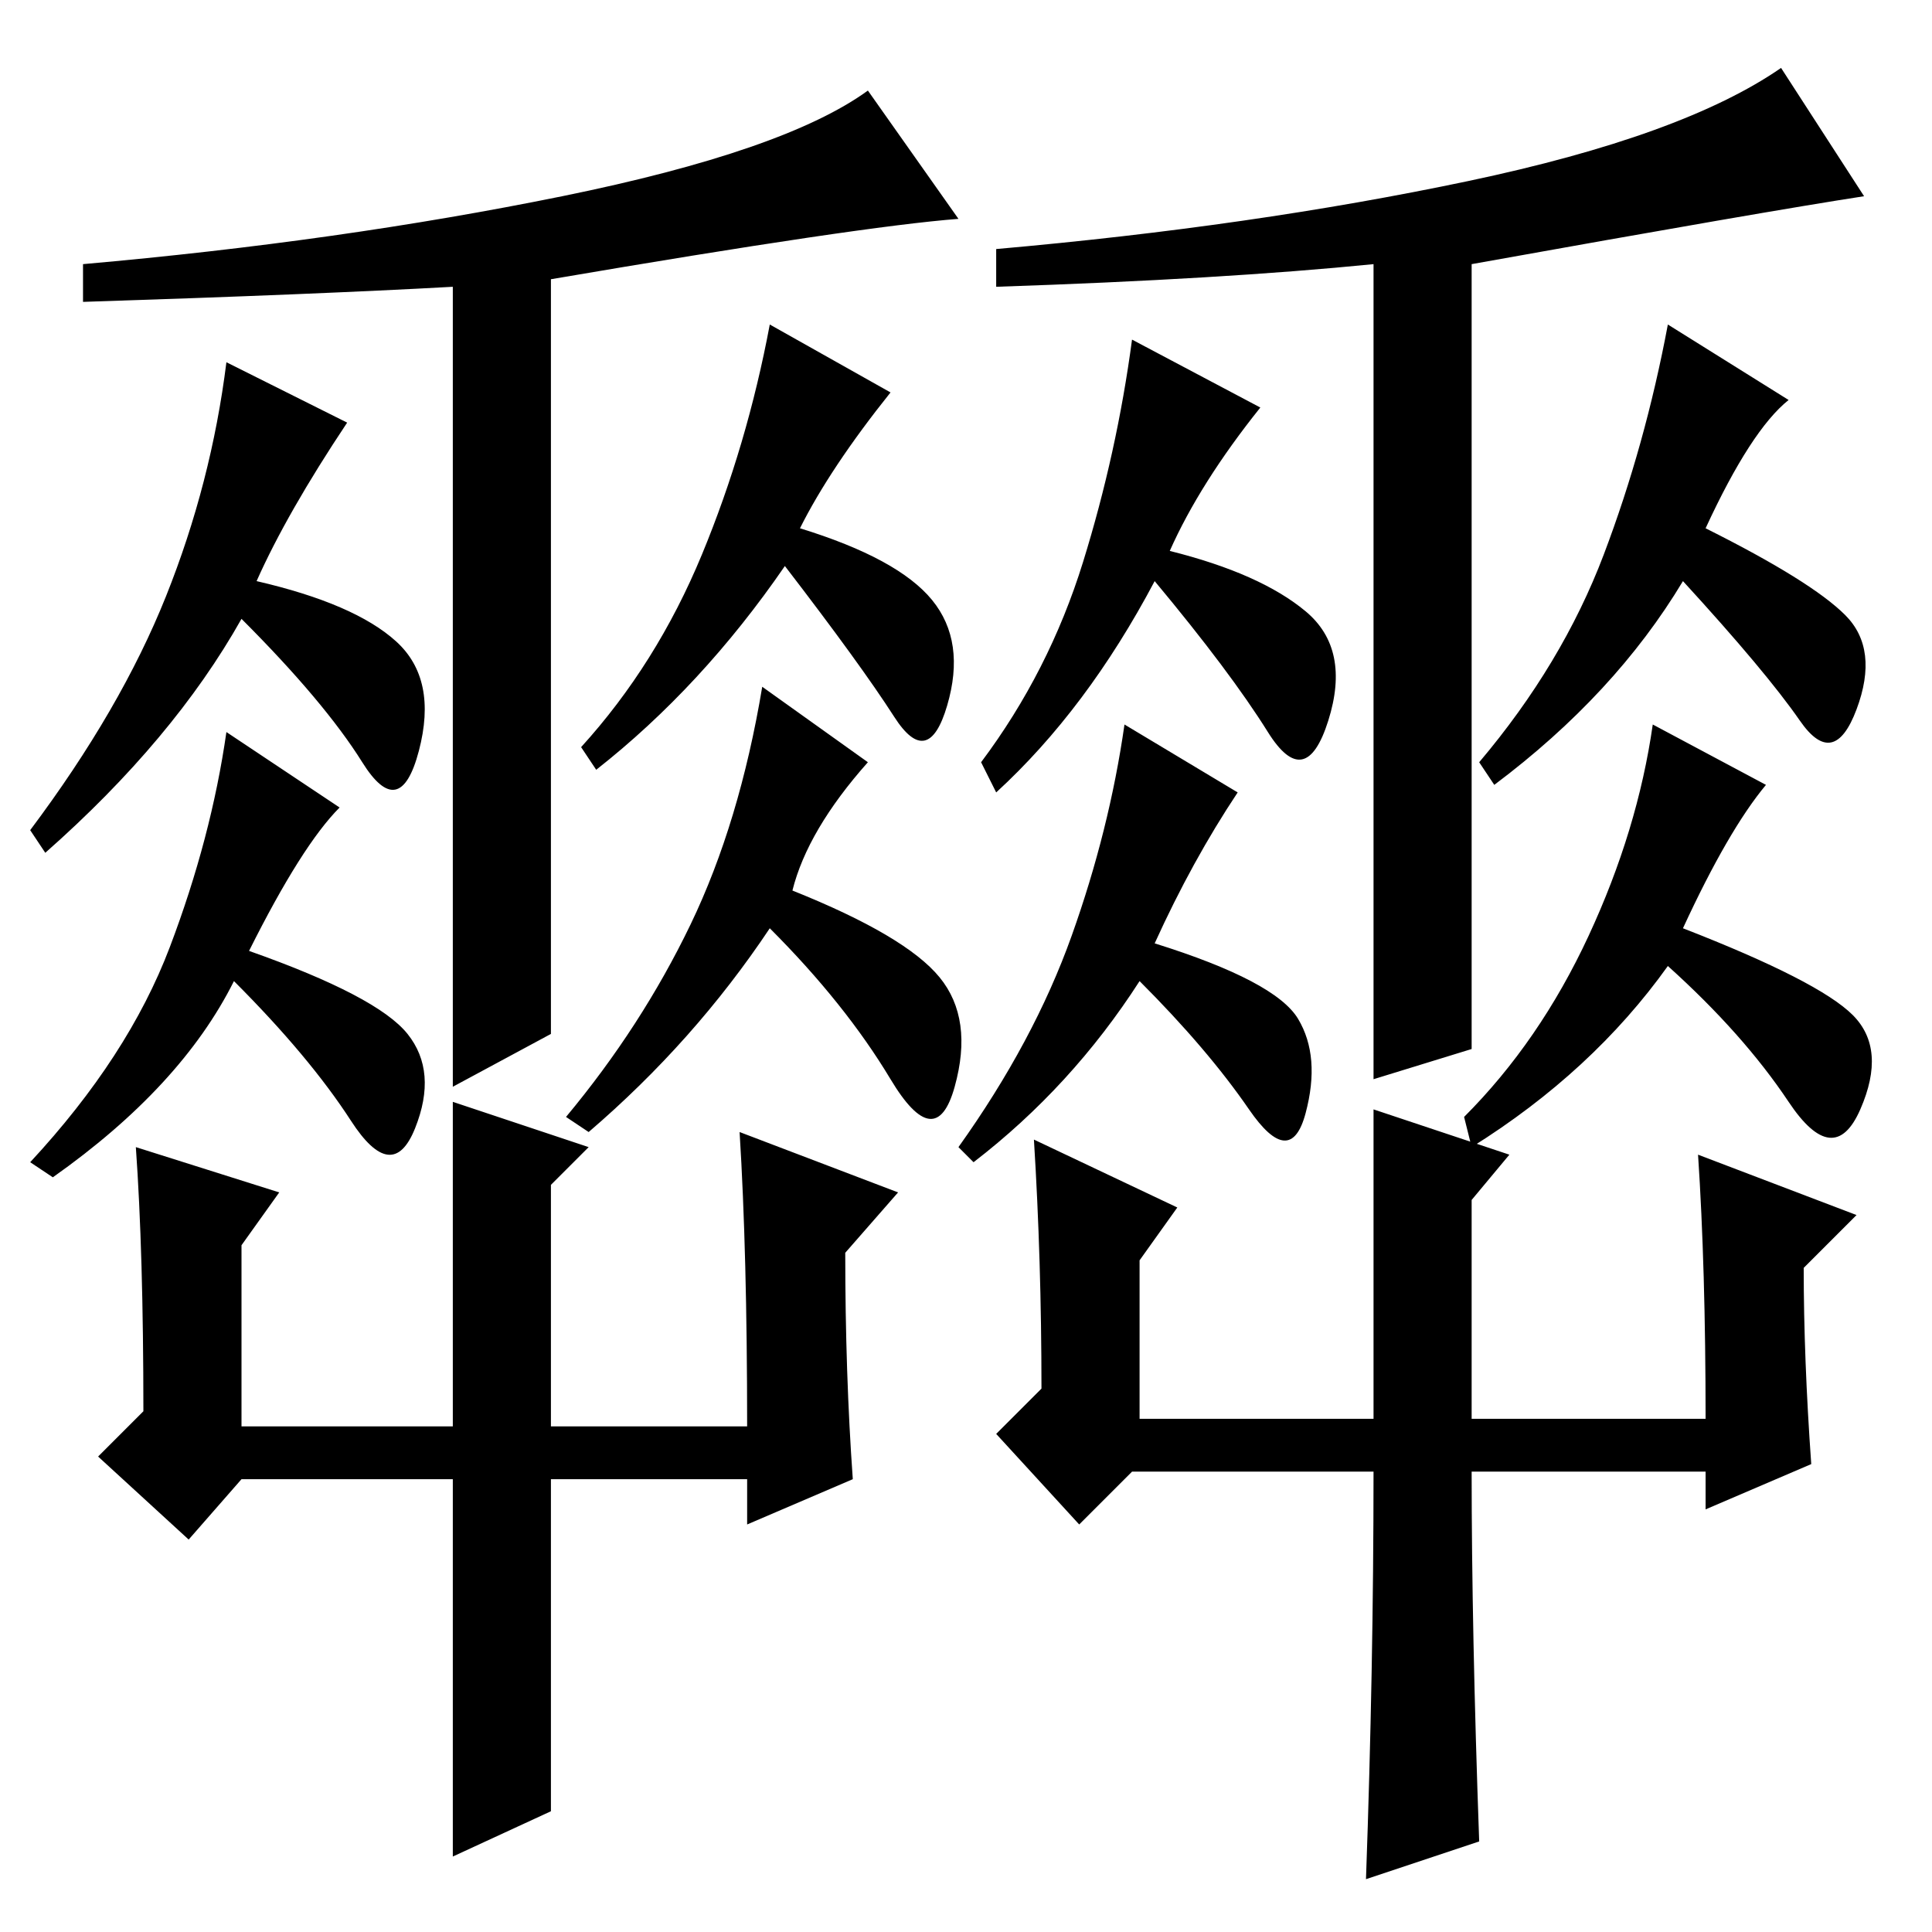 <?xml version="1.0" standalone="no"?>
<!DOCTYPE svg PUBLIC "-//W3C//DTD SVG 1.1//EN" "http://www.w3.org/Graphics/SVG/1.1/DTD/svg11.dtd" >
<svg xmlns="http://www.w3.org/2000/svg" xmlns:xlink="http://www.w3.org/1999/xlink" version="1.1" viewBox="0 -36 256 256">
  <g transform="matrix(1 0 0 -1 0 220)">
   <path fill="currentColor"
d="M46 200q-8 -12 -12 -21q13 -3 18.5 -8t3 -14.5t-7.5 -1.5t-16 19q-9 -16 -26 -31l-2 3q12 16 18 31t8 31zM45 149q-5 -5 -12 -19q17 -6 21 -11t1 -12.5t-8.5 1t-15.5 18.5q-7 -14 -24 -26l-3 2q13 14 18.5 28.5t7.5 28.5zM118 204q-8 -10 -12 -18q13 -4 17.5 -9.5t2 -14
t-7 -1.5t-14.5 20q-11 -16 -25 -27l-2 3q10 11 16 25.5t9 30.5zM115 155q-8 -9 -10 -17q15 -6 19.5 -11.5t2 -14.5t-8.5 1t-16 20q-10 -15 -24 -27l-3 2q10 12 16.5 25.5t9.5 31.5zM167 202q-8 -10 -12 -19q12 -3 18 -8t3 -14.5t-8 -1.5t-15 20q-9 -17 -21 -28l-2 4
q9 12 13.5 26.5t6.5 29.5zM164 151q-6 -9 -11 -20q16 -5 19 -10t1 -12.5t-7.5 0.5t-14.5 17q-9 -14 -22 -24l-2 2q10 14 15 28t7 28zM237 203q-5 -4 -11 -17q14 -7 18.5 -11.5t1.5 -12.5t-7.5 -1.5t-15.5 18.5q-9 -15 -25 -27l-2 3q11 13 16.5 27.5t8.5 30.5zM234 152
q-5 -6 -11 -19q18 -7 22.5 -11.5t1 -12.5t-9.5 1t-16 18q-10 -14 -26 -24l-1 4q10 10 16.5 24t8.5 28zM18 104l19 -6l-5 -7v-24h67q0 23 -1 39l21 -8l-7 -8q0 -16 1 -30l-14 -6v6h-26v-44l-13 -6v50h-28l-7 -8l-12 11l6 6q0 21 -1 35zM143 54l-11 12l6 6q0 17 -1 33l19 -9
l-5 -7v-21h75q0 20 -1 35l21 -8l-7 -7q0 -12 1 -26l-14 -6v5h-31q0 -21 1 -49l-15 -5q1 28 1 54h-32zM78 104l-5 -5v-32h-13v43zM60 112v106q-18 -1 -49 -2v5q34 3 63.5 9t40.5 14l12 -17q-13 -1 -54 -8v-100zM200 103l-5 -6v-29h-13v41zM182 113v108q-20 -2 -50 -3v5
q34 3 62.5 9t41.5 15l11 -17q-13 -2 -52 -9v-104z" />
  </g>

</svg>
